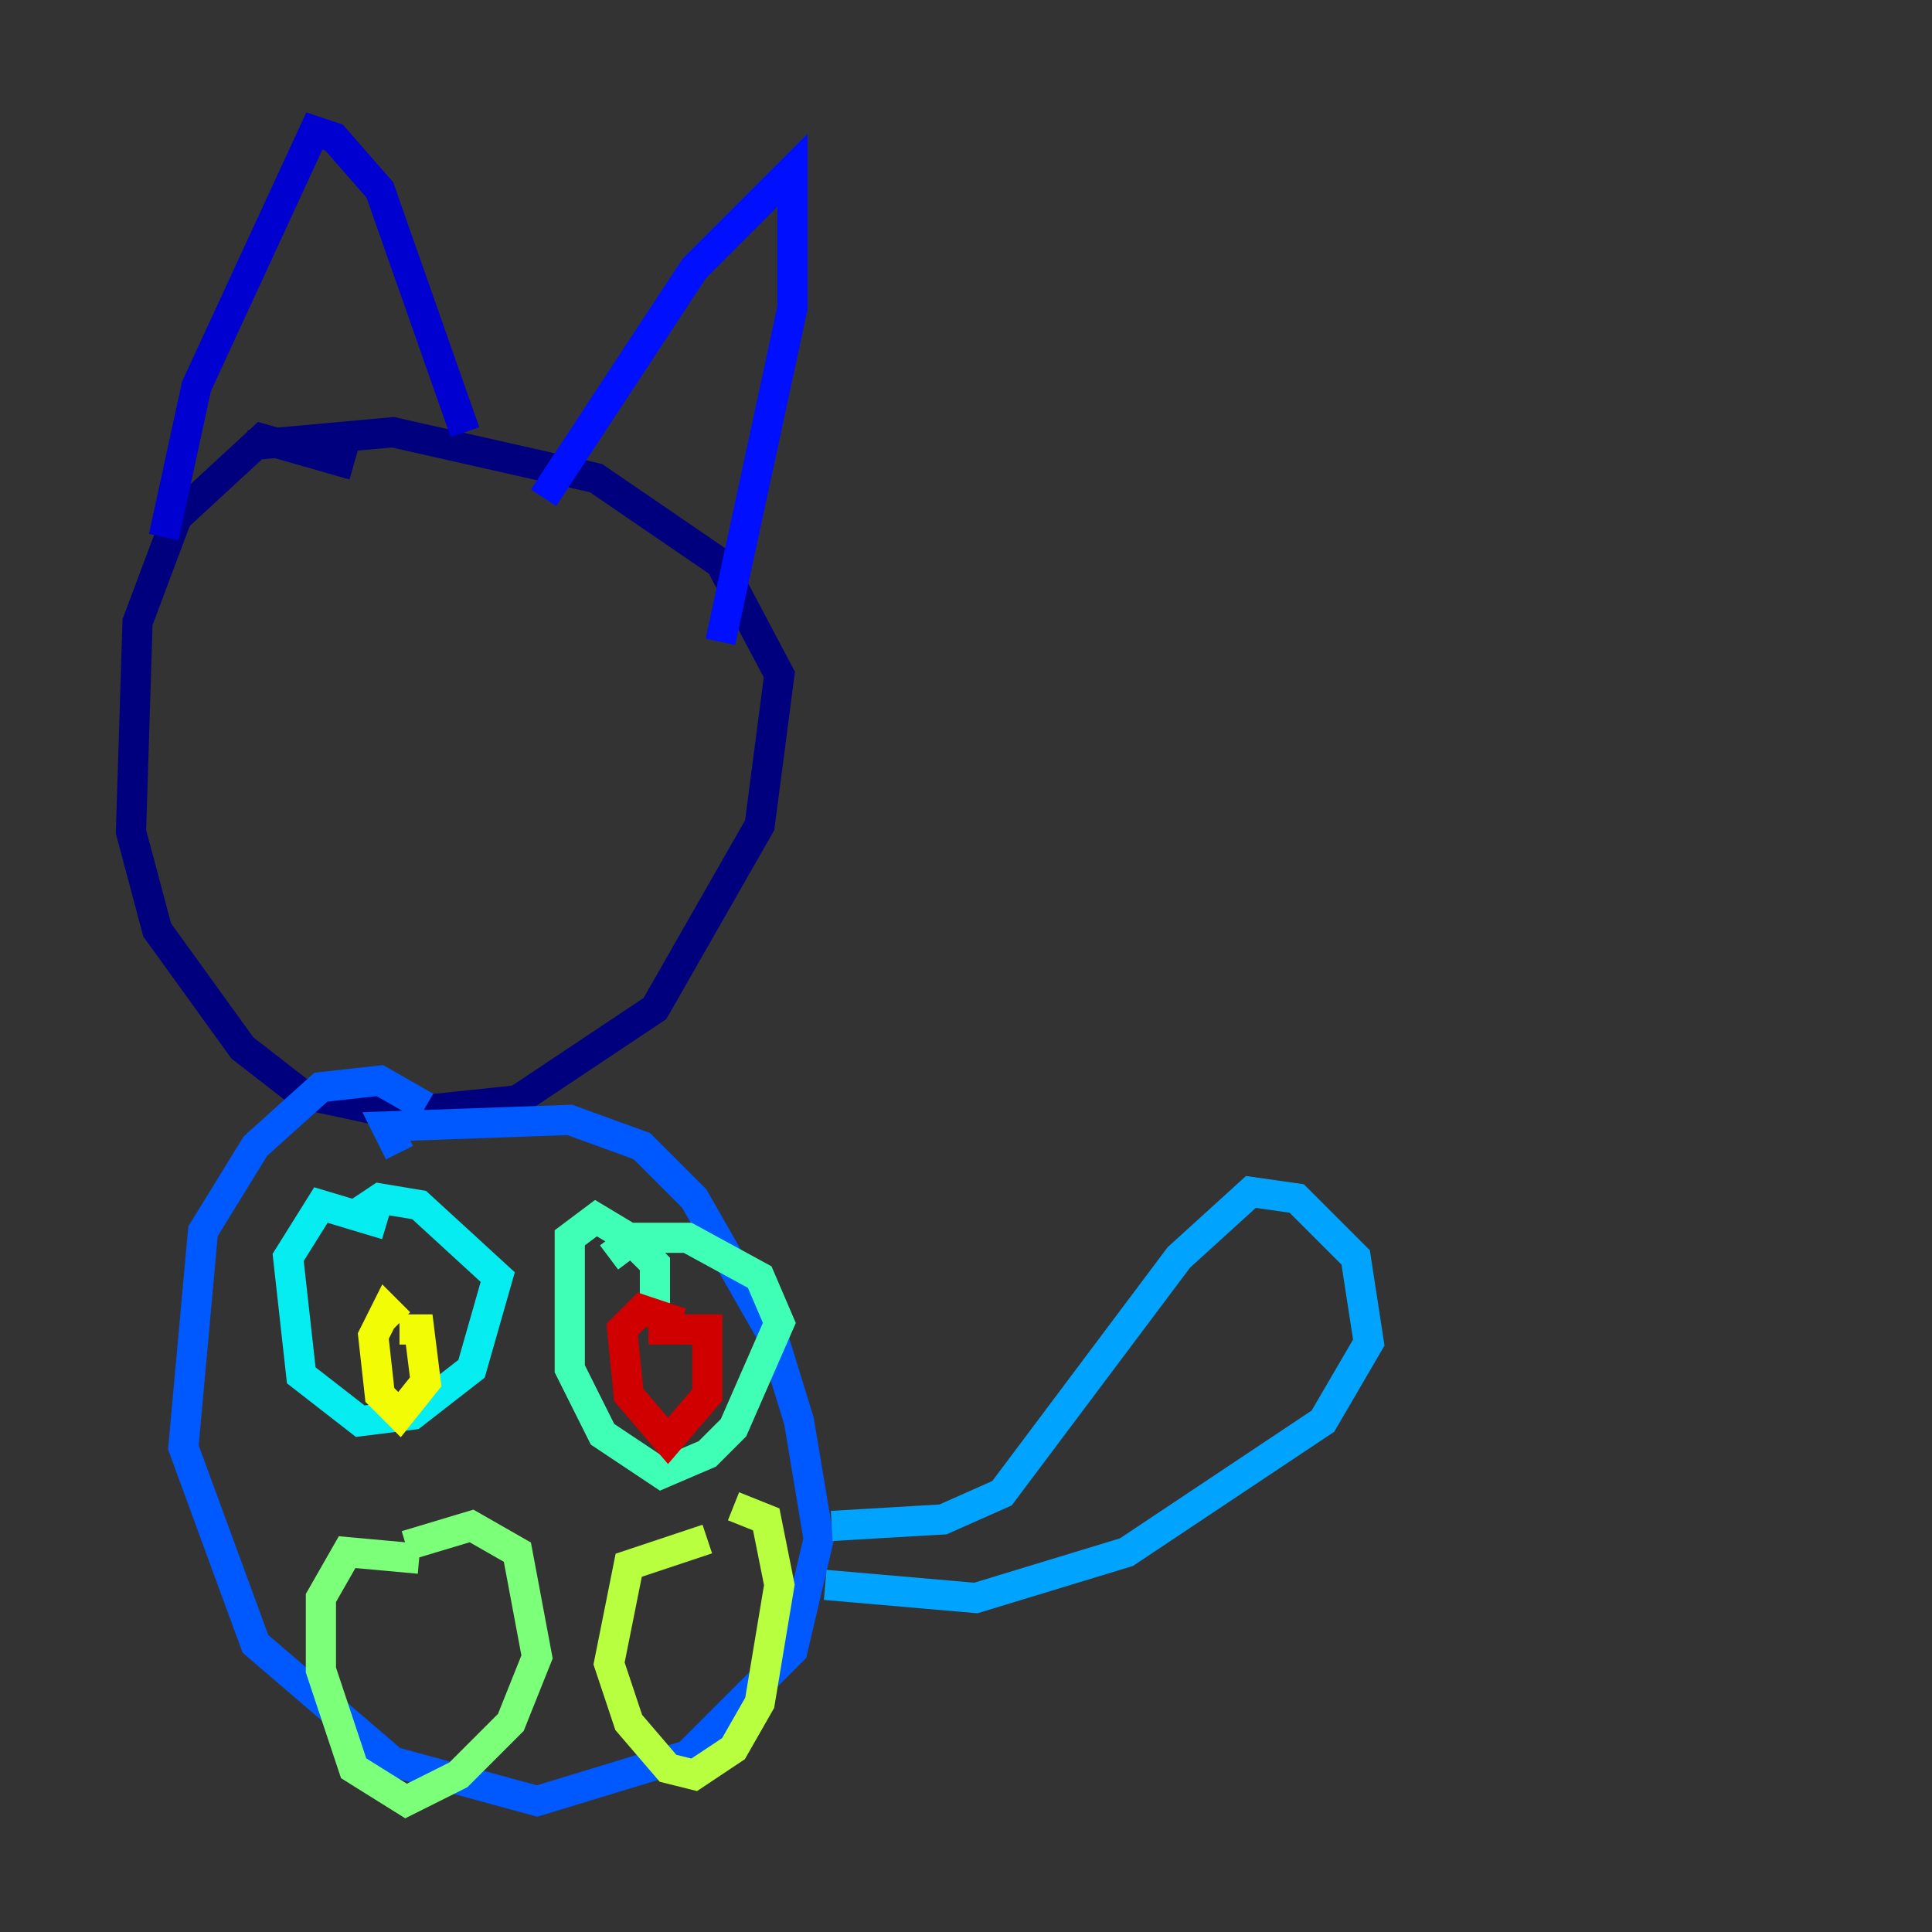 <?xml version="1.0" encoding="utf-8" ?>
<svg baseProfile="tiny" height="128" version="1.2" viewBox="0,0,128,128" width="128" xmlns="http://www.w3.org/2000/svg" xmlns:ev="http://www.w3.org/2001/xml-events" xmlns:xlink="http://www.w3.org/1999/xlink"><rect x="0" y="0" width="128" height="128" fill="#333333" stroke="none"/><defs /><polyline fill="none" points="23.43,30.807 17.356,29.071 11.715,34.278 9.112,41.22 8.678,55.105 10.414,61.614 16.054,69.424 19.959,72.461 26.034,73.763 34.278,72.895 43.39,66.82 50.332,54.671 51.634,44.691 47.729,37.315 39.485,31.675 26.034,28.637 16.488,29.505" stroke="#00007f" stroke-width="2" /><polyline fill="none" points="10.848,35.58 13.017,25.6 20.827,8.678 22.129,9.112 25.166,12.583 30.807,28.637" stroke="#0000d1" stroke-width="2" /><polyline fill="none" points="36.014,32.976 45.993,17.79 52.502,11.281 52.502,20.393 47.729,42.522" stroke="#0010ff" stroke-width="2" /><polyline fill="none" points="28.203,73.329 25.166,71.593 21.261,72.027 16.922,75.932 13.451,81.573 12.149,95.891 16.922,108.909 26.034,116.719 35.58,119.322 45.559,116.285 52.502,109.342 54.237,101.966 52.936,94.156 51.2,88.515 45.993,79.403 42.522,75.932 37.749,74.197 25.6,74.63 26.468,76.366" stroke="#0058ff" stroke-width="2" /><polyline fill="none" points="55.105,101.098 62.481,100.664 66.386,98.929 78.102,83.308 82.875,78.969 85.912,79.403 89.817,83.308 90.685,88.949 87.647,94.156 74.63,102.834 64.651,105.871 54.671,105.003" stroke="#00a4ff" stroke-width="2" /><polyline fill="none" points="25.6,81.139 21.261,79.837 19.091,83.308 19.959,91.119 23.864,94.156 27.336,93.722 31.241,90.685 32.976,84.61 27.77,79.837 25.166,79.403 23.864,80.271" stroke="#05ecf1" stroke-width="2" /><polyline fill="none" points="43.39,86.346 43.39,83.742 41.654,82.007 39.485,80.705 37.749,82.007 37.749,90.685 39.919,95.024 43.824,97.627 46.861,96.325 48.597,94.59 51.634,87.647 50.332,84.61 45.559,82.007 42.088,82.007 40.352,83.308" stroke="#3fffb7" stroke-width="2" /><polyline fill="none" points="27.77,103.268 22.997,102.834 21.261,105.871 21.261,110.644 23.43,117.153 26.902,119.322 30.373,117.586 33.844,114.115 35.58,109.776 34.278,102.834 31.241,101.098 26.902,102.4" stroke="#7cff79" stroke-width="2" /><polyline fill="none" points="46.861,101.966 41.654,103.702 40.352,110.21 41.654,114.115 44.258,117.153 45.993,117.586 48.597,115.851 50.332,112.814 51.634,105.003 50.766,100.664 48.597,99.797" stroke="#b7ff3f" stroke-width="2" /><polyline fill="none" points="26.468,87.647 25.6,86.78 24.732,88.515 25.166,92.42 26.468,93.722 28.203,91.552 27.77,88.081 26.468,88.081" stroke="#f1fc05" stroke-width="2" /><polyline fill="none" points="22.997,83.308 22.997,83.308" stroke="#ffb900" stroke-width="2" /><polyline fill="none" points="29.071,83.742 29.071,83.742" stroke="#ff7300" stroke-width="2" /><polyline fill="none" points="21.695,83.742 21.695,83.742" stroke="#ff3000" stroke-width="2" /><polyline fill="none" points="45.125,87.647 42.522,86.78 41.22,88.081 41.654,92.42 44.258,95.458 46.861,92.42 46.861,88.081 42.956,88.081" stroke="#d10000" stroke-width="2" /><polyline fill="none" points="22.129,83.308 22.129,83.308" stroke="#7f0000" stroke-width="2" /></svg>